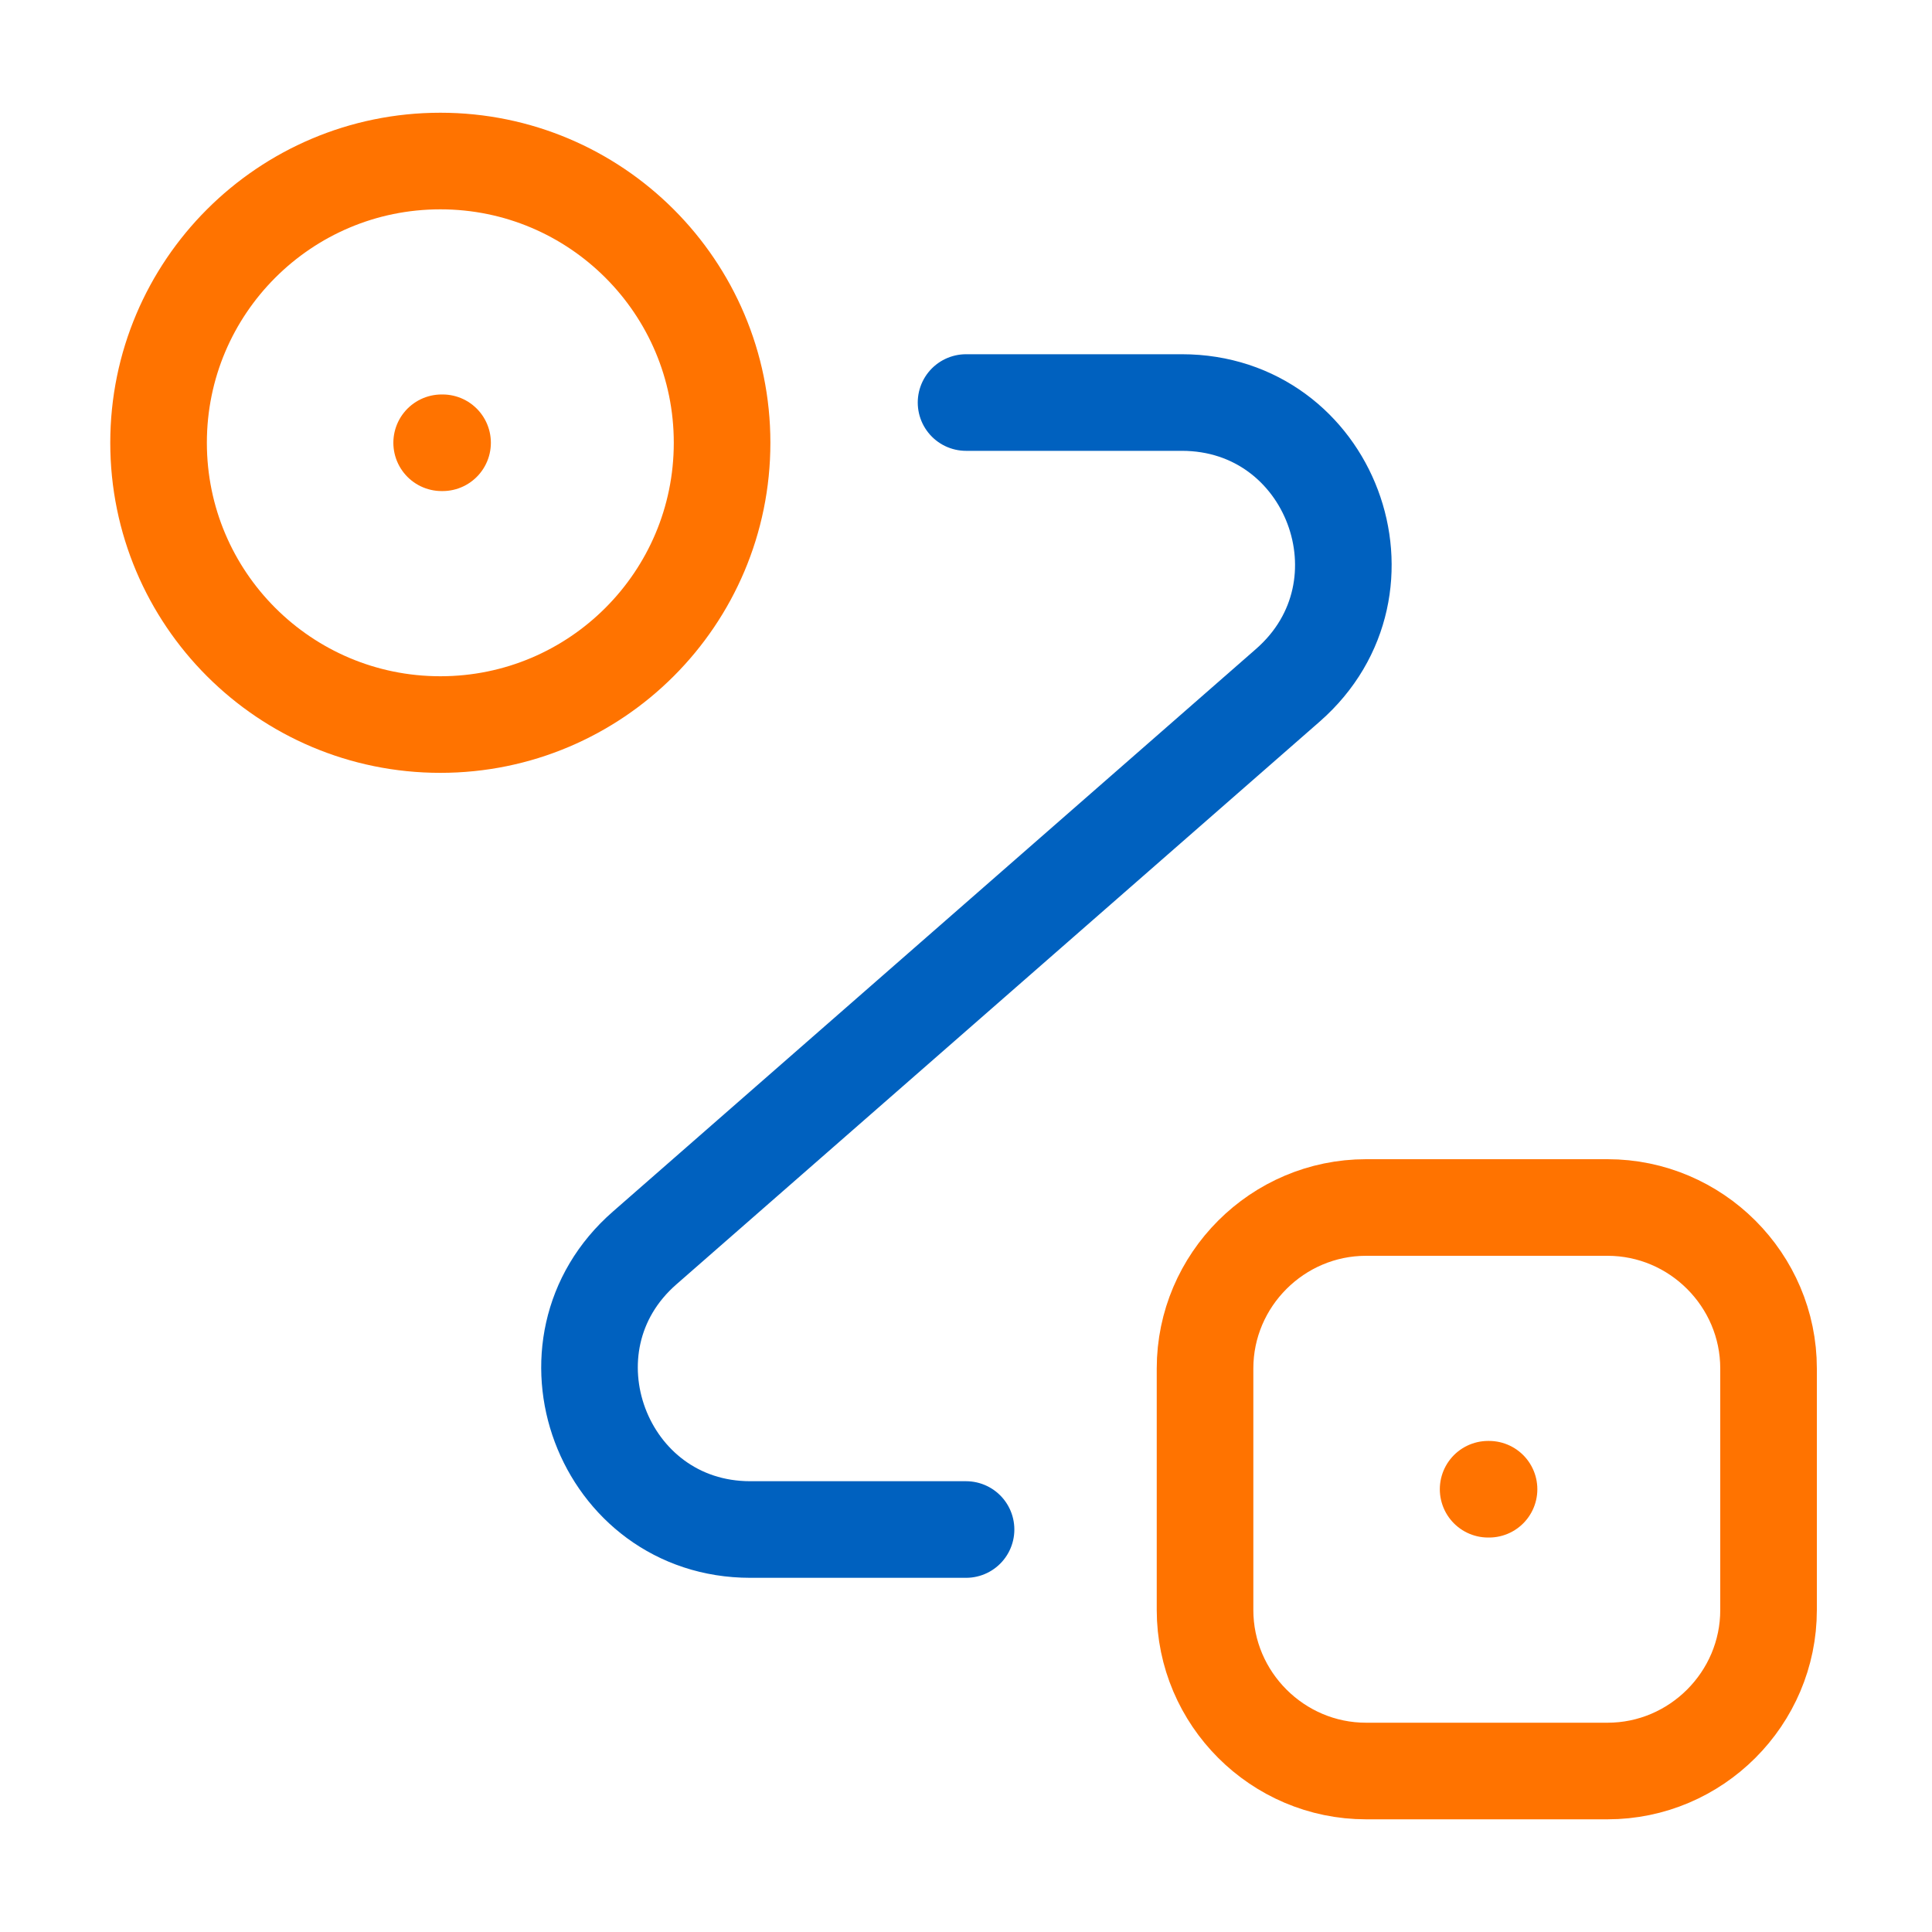 <svg width="40" height="40" viewBox="0 0 40 40" fill="none" xmlns="http://www.w3.org/2000/svg">
<path d="M9.117 15.001C12.338 15.001 14.95 12.389 14.95 9.167C14.95 5.946 12.338 3.334 9.117 3.334C5.895 3.334 3.283 5.946 3.283 9.167C3.283 12.389 5.895 15.001 9.117 15.001Z" stroke="#FF7300" stroke-width="2"/>
<path d="M28.283 25H33.282C35.116 25 36.616 26.5 36.616 28.333V33.333C36.616 35.167 35.116 36.667 33.282 36.667H28.283C26.449 36.667 24.949 35.167 24.949 33.333V28.333C24.949 26.5 26.449 25 28.283 25Z" stroke="#FF7300" stroke-width="2"/>
<path d="M20.001 8.334H24.468C27.551 8.334 28.984 12.151 26.668 14.184L13.351 25.834C11.034 27.851 12.467 31.667 15.534 31.667H20.001" stroke="#0061BF" stroke-width="2" stroke-linecap="round" stroke-linejoin="round"/>
<path d="M9.144 9.167H9.163" stroke="#FF7300" stroke-width="2" stroke-linecap="round" stroke-linejoin="round"/>
<path d="M30.81 30.833H30.829" stroke="#FF7300" stroke-width="2" stroke-linecap="round" stroke-linejoin="round"/>
</svg>
